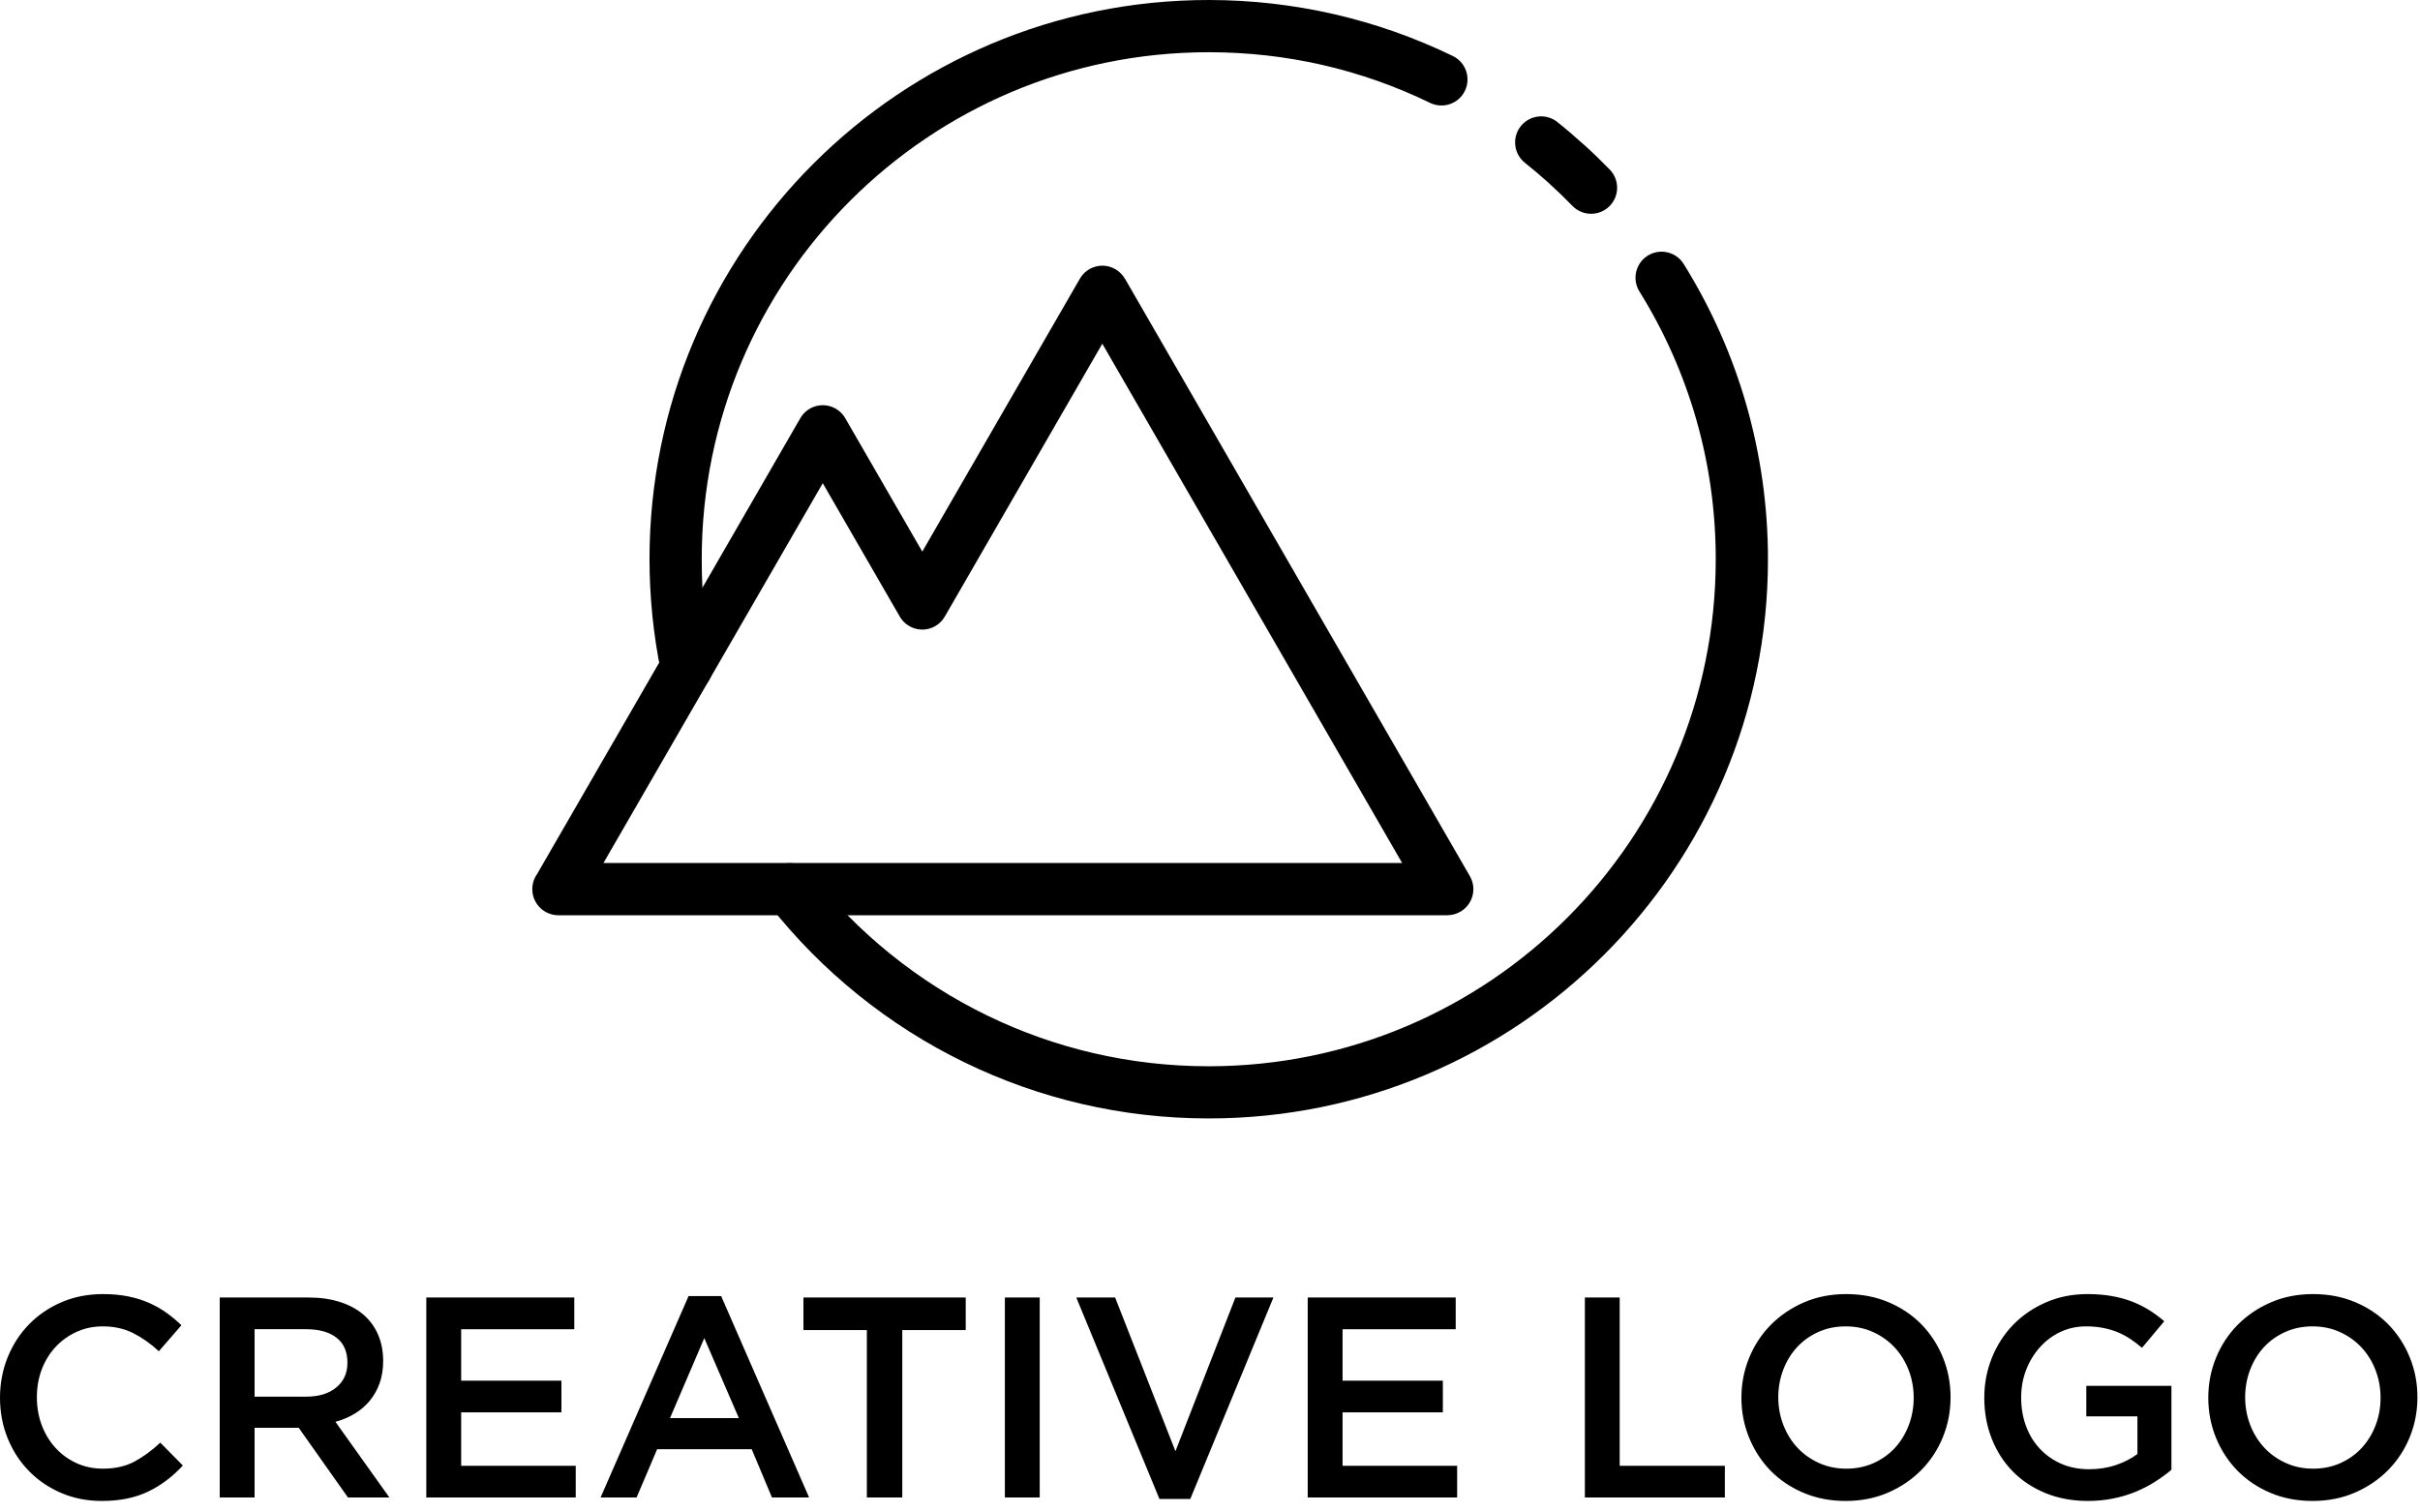 <svg width="64" height="40" viewBox="0 0 64 40" fill="none" xmlns="http://www.w3.org/2000/svg">
<path fill-rule="evenodd" clip-rule="evenodd" d="M23.795 16.305L21.759 12.779L15.959 22.824H37.082L29.152 9.09L24.987 16.305C24.928 16.407 24.843 16.496 24.733 16.559C24.405 16.748 23.984 16.634 23.795 16.305ZM22.355 11.062L24.391 14.588L28.558 7.372C28.747 7.042 29.167 6.929 29.496 7.118C29.605 7.181 29.69 7.268 29.748 7.37L29.75 7.369L38.872 23.17C39.063 23.499 38.951 23.92 38.622 24.111C38.513 24.174 38.394 24.204 38.276 24.204V24.205H14.768C14.386 24.205 14.077 23.896 14.077 23.515C14.077 23.366 14.124 23.228 14.204 23.116L21.164 11.062C21.352 10.732 21.773 10.619 22.102 10.808C22.211 10.871 22.296 10.959 22.355 11.062Z" fill="black"/>
<path fill-rule="evenodd" clip-rule="evenodd" d="M43.357 7.709C43.156 7.386 43.255 6.961 43.578 6.76C43.901 6.559 44.327 6.658 44.527 6.981C45.245 8.134 45.809 9.392 46.19 10.726C46.558 12.019 46.756 13.383 46.756 14.79C46.756 18.874 45.101 22.572 42.424 25.248C39.748 27.924 36.05 29.579 31.966 29.579C29.658 29.579 27.47 29.049 25.52 28.102C23.497 27.121 21.731 25.691 20.351 23.941C20.116 23.643 20.166 23.211 20.464 22.976C20.762 22.74 21.195 22.791 21.43 23.089C22.68 24.674 24.282 25.971 26.119 26.862C27.884 27.718 29.868 28.199 31.966 28.199C35.67 28.198 39.022 26.698 41.448 24.271C43.874 21.845 45.375 18.493 45.375 14.79C45.375 13.51 45.197 12.273 44.863 11.104C44.517 9.893 44.006 8.752 43.357 7.709ZM40.329 4.306C40.031 4.069 39.982 3.635 40.218 3.338C40.455 3.04 40.888 2.99 41.186 3.227C41.417 3.411 41.655 3.614 41.898 3.835H41.9C42.126 4.039 42.349 4.256 42.572 4.485C42.837 4.758 42.831 5.194 42.559 5.459C42.286 5.724 41.85 5.718 41.585 5.445C41.393 5.247 41.188 5.05 40.973 4.854L40.974 4.853C40.777 4.675 40.562 4.492 40.329 4.306ZM18.831 17.508C18.907 17.88 18.666 18.244 18.294 18.32C17.922 18.395 17.559 18.155 17.483 17.783C17.382 17.295 17.306 16.798 17.254 16.295C17.203 15.787 17.177 15.284 17.177 14.79C17.177 10.706 18.832 7.008 21.508 4.332C24.185 1.655 27.883 0 31.966 0C33.102 0 34.212 0.13 35.283 0.375C36.381 0.627 37.432 1.001 38.421 1.481C38.764 1.646 38.907 2.058 38.742 2.401C38.577 2.743 38.165 2.887 37.823 2.722C36.925 2.285 35.971 1.946 34.976 1.718C34.014 1.498 33.006 1.381 31.966 1.381C28.263 1.381 24.912 2.882 22.485 5.308C20.058 7.734 18.558 11.086 18.558 14.79C18.558 15.266 18.58 15.723 18.625 16.16C18.671 16.617 18.74 17.067 18.831 17.508Z" fill="black"/>
<path d="M62.957 36.967C62.957 37.224 62.913 37.467 62.825 37.696C62.737 37.925 62.614 38.124 62.458 38.293C62.302 38.462 62.114 38.595 61.895 38.694C61.677 38.792 61.436 38.841 61.174 38.841C60.912 38.841 60.67 38.791 60.449 38.69C60.227 38.589 60.037 38.453 59.878 38.282C59.72 38.111 59.596 37.91 59.508 37.681C59.42 37.452 59.376 37.209 59.376 36.952C59.376 36.695 59.42 36.452 59.508 36.223C59.596 35.993 59.719 35.794 59.874 35.626C60.031 35.457 60.218 35.324 60.438 35.225C60.657 35.127 60.897 35.078 61.159 35.078C61.421 35.078 61.663 35.128 61.885 35.229C62.106 35.33 62.296 35.466 62.455 35.637C62.614 35.808 62.737 36.009 62.825 36.238C62.913 36.467 62.957 36.71 62.957 36.967ZM63.932 36.952C63.932 36.579 63.864 36.227 63.728 35.894C63.592 35.562 63.403 35.272 63.161 35.025C62.919 34.778 62.63 34.583 62.292 34.44C61.955 34.296 61.582 34.224 61.174 34.224C60.766 34.224 60.393 34.297 60.056 34.443C59.718 34.589 59.426 34.787 59.179 35.036C58.932 35.286 58.741 35.577 58.605 35.909C58.469 36.242 58.401 36.594 58.401 36.967C58.401 37.34 58.469 37.692 58.605 38.025C58.741 38.357 58.93 38.647 59.172 38.894C59.414 39.14 59.703 39.336 60.041 39.479C60.378 39.623 60.751 39.695 61.159 39.695C61.567 39.695 61.94 39.621 62.277 39.475C62.615 39.329 62.907 39.132 63.154 38.882C63.4 38.633 63.592 38.342 63.728 38.01C63.864 37.677 63.932 37.325 63.932 36.952ZM57.426 38.871V36.65H55.175V37.458H56.527V38.453C56.366 38.575 56.175 38.672 55.956 38.746C55.737 38.82 55.502 38.856 55.25 38.856C54.978 38.856 54.733 38.808 54.513 38.712C54.294 38.617 54.105 38.483 53.947 38.315C53.788 38.146 53.666 37.946 53.58 37.713C53.494 37.481 53.452 37.228 53.452 36.956C53.452 36.699 53.496 36.456 53.584 36.229C53.672 36.001 53.793 35.802 53.947 35.631C54.1 35.46 54.281 35.324 54.491 35.225C54.7 35.127 54.925 35.078 55.167 35.078C55.333 35.078 55.486 35.092 55.624 35.12C55.763 35.147 55.89 35.185 56.006 35.233C56.121 35.281 56.232 35.34 56.338 35.41C56.444 35.481 56.547 35.559 56.648 35.645L57.237 34.942C57.101 34.826 56.962 34.724 56.818 34.636C56.675 34.548 56.522 34.474 56.361 34.413C56.2 34.353 56.025 34.306 55.836 34.274C55.647 34.241 55.437 34.224 55.205 34.224C54.807 34.224 54.441 34.297 54.106 34.444C53.771 34.59 53.482 34.787 53.24 35.037C52.999 35.286 52.811 35.577 52.678 35.909C52.544 36.242 52.477 36.594 52.477 36.967C52.477 37.355 52.543 37.715 52.674 38.048C52.805 38.38 52.99 38.669 53.229 38.913C53.468 39.157 53.757 39.348 54.094 39.487C54.432 39.625 54.807 39.695 55.22 39.695C55.452 39.695 55.673 39.673 55.885 39.63C56.096 39.588 56.294 39.529 56.478 39.453C56.662 39.377 56.833 39.289 56.992 39.188C57.15 39.088 57.295 38.982 57.426 38.871ZM50.61 36.967C50.61 37.224 50.566 37.467 50.478 37.696C50.39 37.925 50.268 38.124 50.112 38.293C49.956 38.462 49.768 38.595 49.549 38.694C49.33 38.792 49.089 38.841 48.827 38.841C48.565 38.841 48.324 38.791 48.102 38.69C47.88 38.589 47.69 38.453 47.531 38.282C47.373 38.111 47.249 37.91 47.161 37.681C47.073 37.452 47.029 37.209 47.029 36.952C47.029 36.695 47.073 36.452 47.161 36.223C47.249 35.993 47.371 35.794 47.528 35.626C47.684 35.457 47.871 35.324 48.091 35.225C48.31 35.127 48.55 35.078 48.812 35.078C49.074 35.078 49.316 35.128 49.538 35.229C49.759 35.33 49.949 35.466 50.108 35.637C50.267 35.808 50.39 36.009 50.478 36.238C50.566 36.467 50.61 36.71 50.61 36.967ZM51.585 36.952C51.585 36.579 51.517 36.227 51.381 35.894C51.245 35.562 51.056 35.272 50.815 35.025C50.573 34.778 50.283 34.583 49.946 34.44C49.608 34.296 49.236 34.224 48.828 34.224C48.419 34.224 48.047 34.297 47.709 34.443C47.372 34.589 47.08 34.787 46.833 35.036C46.586 35.286 46.395 35.577 46.259 35.909C46.122 36.242 46.054 36.594 46.054 36.967C46.054 37.34 46.122 37.692 46.259 38.025C46.395 38.357 46.584 38.647 46.825 38.894C47.067 39.14 47.356 39.336 47.694 39.479C48.032 39.623 48.404 39.695 48.812 39.695C49.22 39.695 49.593 39.621 49.931 39.475C50.268 39.329 50.56 39.132 50.807 38.882C51.054 38.633 51.245 38.342 51.381 38.01C51.517 37.677 51.585 37.325 51.585 36.952ZM41.913 39.604H45.616V38.766H42.835V34.315H41.914V39.604H41.913ZM38.498 34.315H34.584V39.604H38.536V38.766H35.506V37.352H38.158V36.514H35.506V35.154H38.498V34.315ZM31.086 38.38L29.491 34.315H28.464L30.663 39.642H31.479L33.677 34.315H32.672L31.086 38.38ZM26.575 34.315V39.604H27.497V34.315H26.575ZM23.862 35.176H25.54V34.315H21.248V35.176H22.925V39.604H23.862V35.176ZM19.54 37.504H17.719L18.626 35.388L19.54 37.504ZM19.072 34.277H18.21L15.883 39.604H16.835L17.379 38.327H19.88L20.416 39.604H21.398L19.072 34.277ZM15.188 34.315H11.274V39.604H15.226V38.766H12.196V37.352H14.848V36.514H12.196V35.154H15.188V34.315ZM9.188 36.041C9.188 36.315 9.09 36.533 8.892 36.694C8.696 36.856 8.43 36.937 8.096 36.937H6.733V35.153H8.089C8.438 35.153 8.709 35.227 8.9 35.378C9.093 35.526 9.188 35.748 9.188 36.041ZM10.299 39.604L8.871 37.602C9.057 37.551 9.227 37.48 9.381 37.386C9.535 37.293 9.667 37.18 9.778 37.046C9.888 36.913 9.975 36.759 10.038 36.586C10.101 36.412 10.133 36.214 10.133 35.992C10.133 35.735 10.088 35.502 9.997 35.293C9.906 35.084 9.776 34.908 9.607 34.764C9.439 34.621 9.232 34.51 8.988 34.432C8.744 34.354 8.47 34.315 8.168 34.315H5.811V39.604H6.733V37.76H7.9L9.203 39.604H10.299V39.604ZM4.836 38.758L4.239 38.153C4.012 38.365 3.783 38.532 3.552 38.656C3.32 38.779 3.043 38.841 2.72 38.841C2.469 38.841 2.236 38.792 2.021 38.694C1.807 38.595 1.622 38.461 1.466 38.289C1.31 38.118 1.189 37.918 1.103 37.689C1.018 37.46 0.975 37.214 0.975 36.952C0.975 36.69 1.018 36.446 1.103 36.219C1.189 35.992 1.31 35.795 1.466 35.626C1.622 35.457 1.807 35.324 2.021 35.225C2.236 35.127 2.469 35.078 2.72 35.078C3.023 35.078 3.292 35.139 3.529 35.26C3.765 35.38 3.99 35.539 4.201 35.736L4.798 35.048C4.672 34.927 4.539 34.816 4.398 34.715C4.257 34.615 4.103 34.528 3.937 34.455C3.771 34.382 3.588 34.325 3.389 34.285C3.19 34.245 2.97 34.224 2.728 34.224C2.325 34.224 1.957 34.296 1.625 34.44C1.292 34.583 1.005 34.78 0.763 35.029C0.521 35.279 0.334 35.569 0.2 35.902C0.067 36.234 0 36.59 0 36.967C0 37.35 0.068 37.708 0.204 38.04C0.34 38.373 0.528 38.661 0.767 38.905C1.006 39.15 1.29 39.342 1.617 39.483C1.944 39.624 2.302 39.695 2.69 39.695C2.937 39.695 3.162 39.673 3.366 39.631C3.57 39.588 3.758 39.525 3.929 39.442C4.1 39.359 4.26 39.26 4.409 39.147C4.558 39.034 4.7 38.904 4.836 38.758Z" fill="black"/>
</svg>
